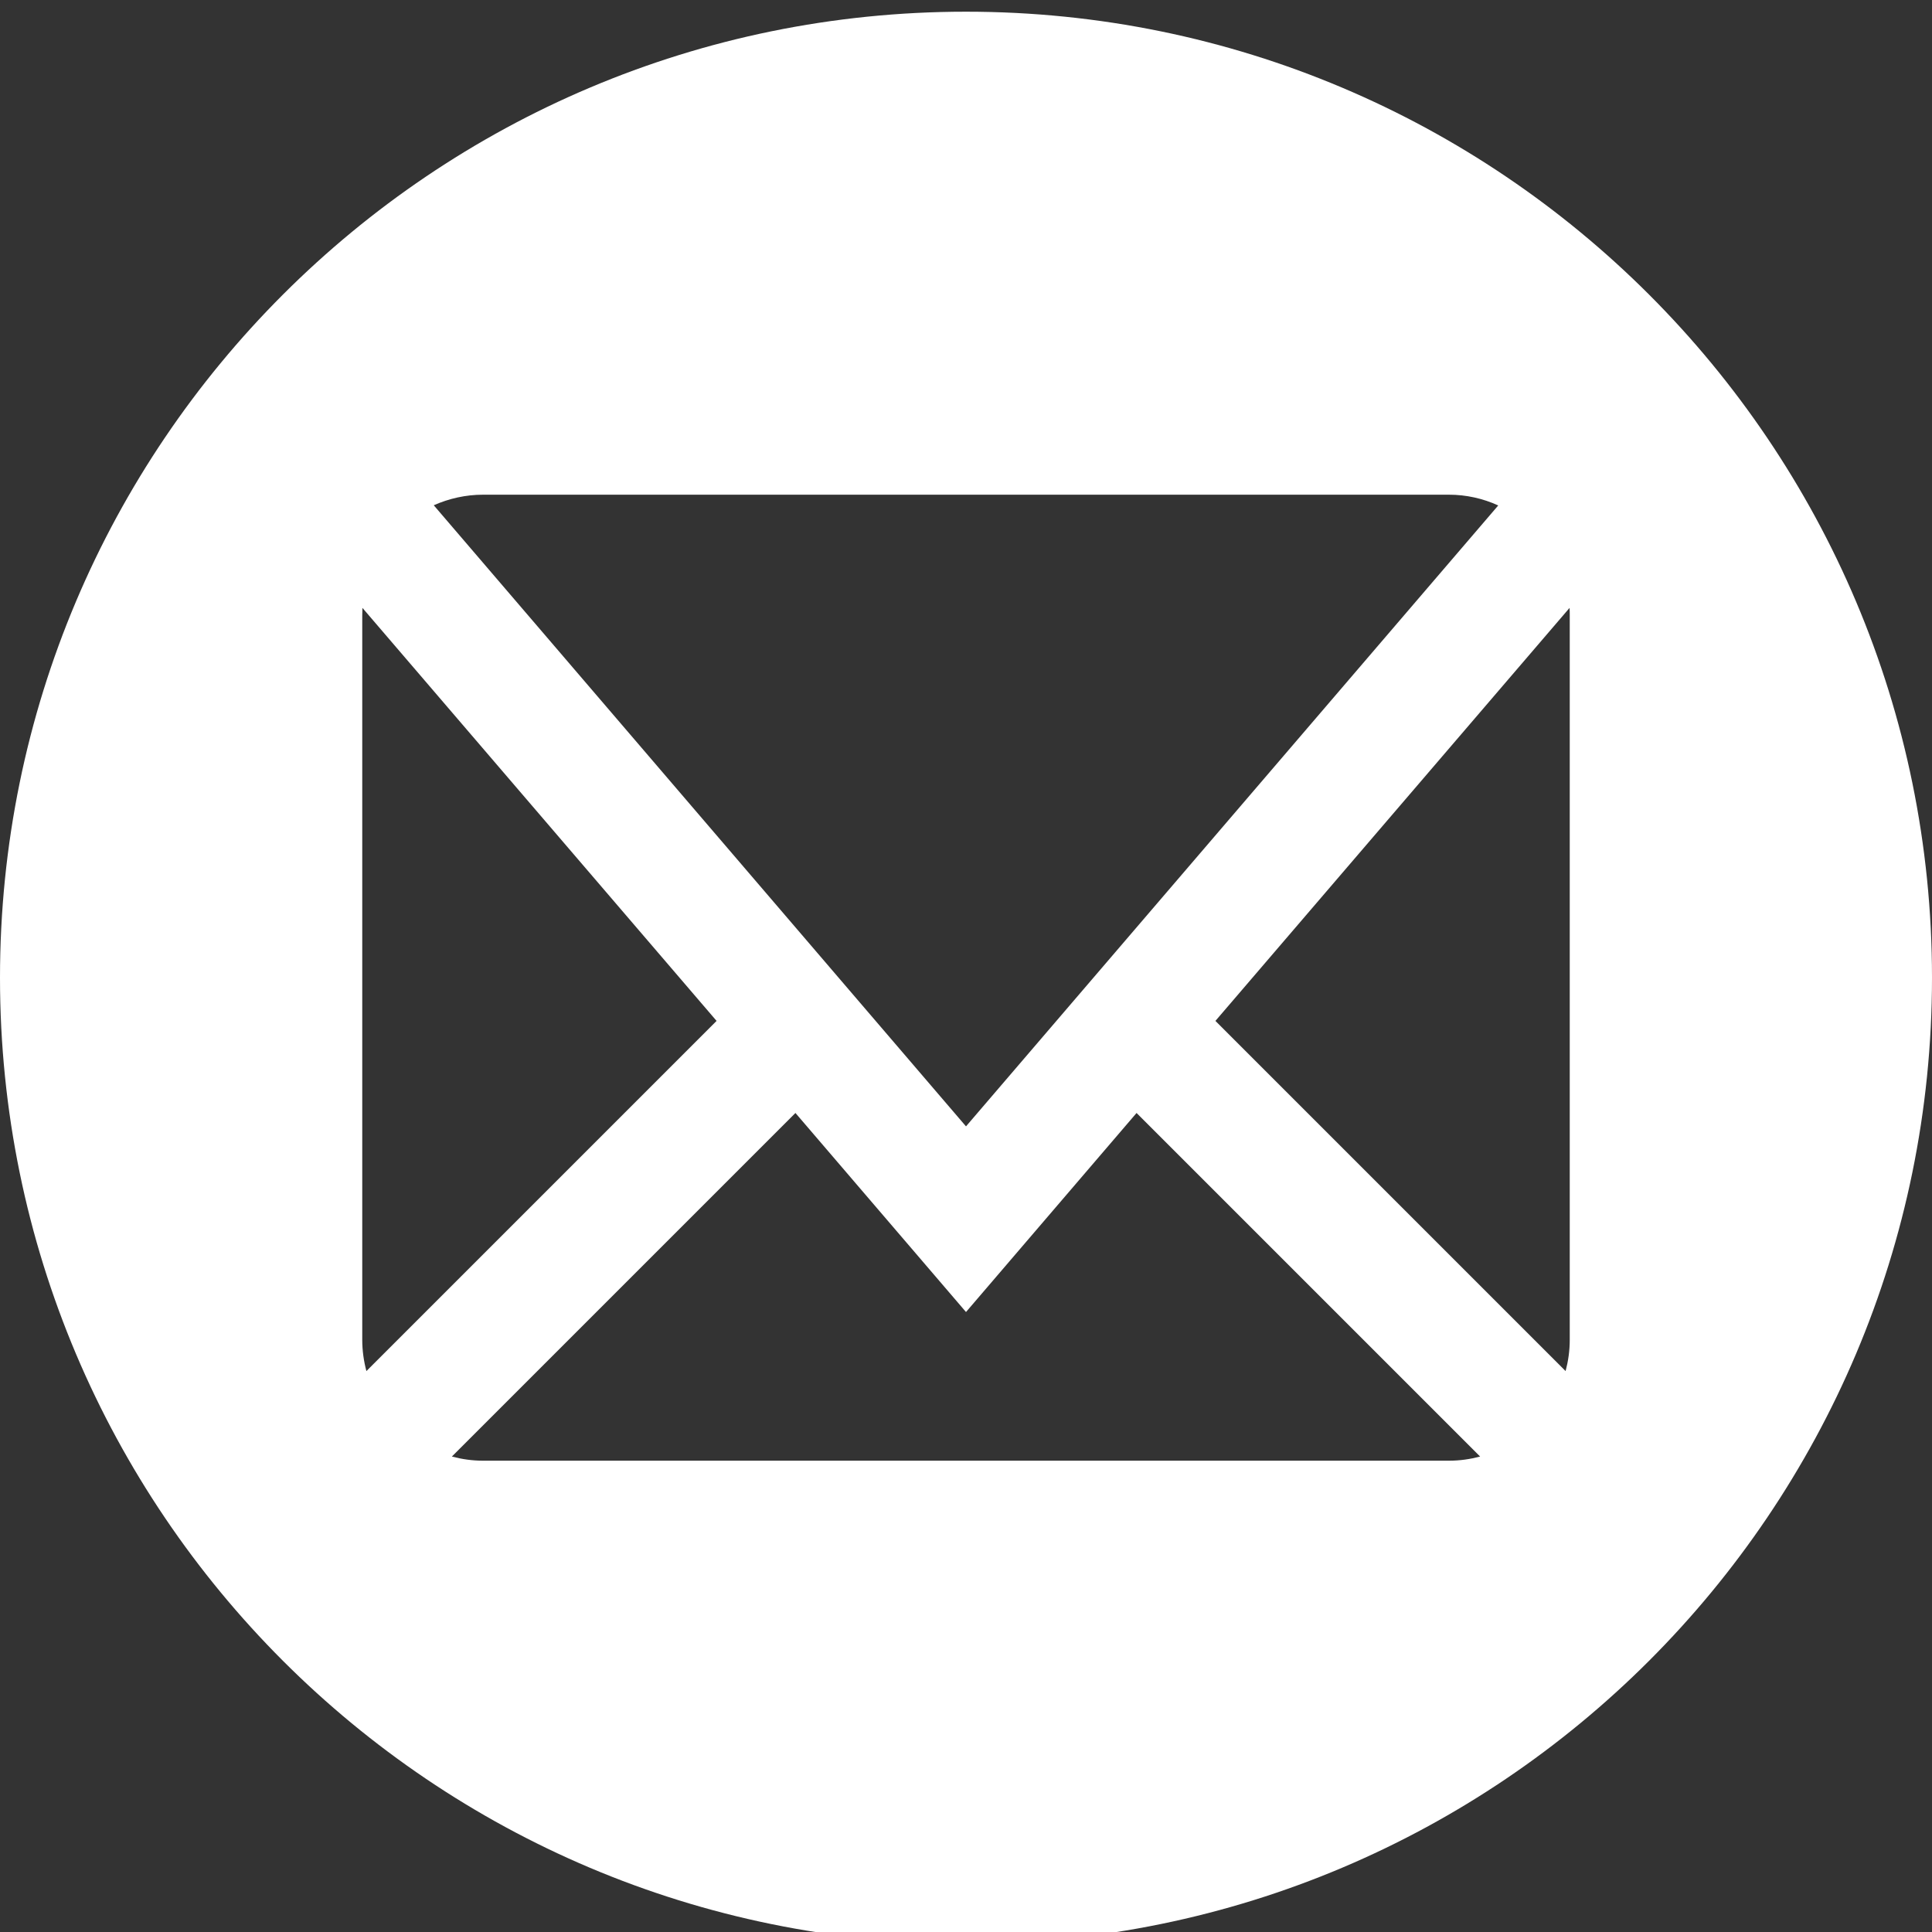<svg id="图形" xmlns="http://www.w3.org/2000/svg" viewBox="214 -92.1 1024 1024"><rect x="214" y="-92.1" width="1024" height="1024" fill="#333333" stroke="none"/><style>.st0{fill:#fff}</style><path class="st0" d="M726-85.9c-282.8 0-512 229.2-512 512s229.2 512 512 512 512-229.2 512-512-229.2-512-512-512zm-256 256h512c9.1 0 18 2 26.1 5.7L726 504.9 443.9 175.7c8.1-3.6 17-5.6 26.1-5.6zm-64 448v-384c0-1.3.1-2.7.1-4L593.8 449 408.2 634.6c-1.4-5.3-2.2-10.9-2.2-16.5zm576 64H470c-5.7 0-11.2-.8-16.5-2.2l182.1-182.1L726 603.3l90.4-105.5 182.1 182.1c-5.3 1.4-10.8 2.2-16.5 2.2zm64-64c0 5.7-.8 11.2-2.2 16.5L858.2 449l187.7-218.9c.1 1.3.1 2.7.1 4v384z"/></svg>